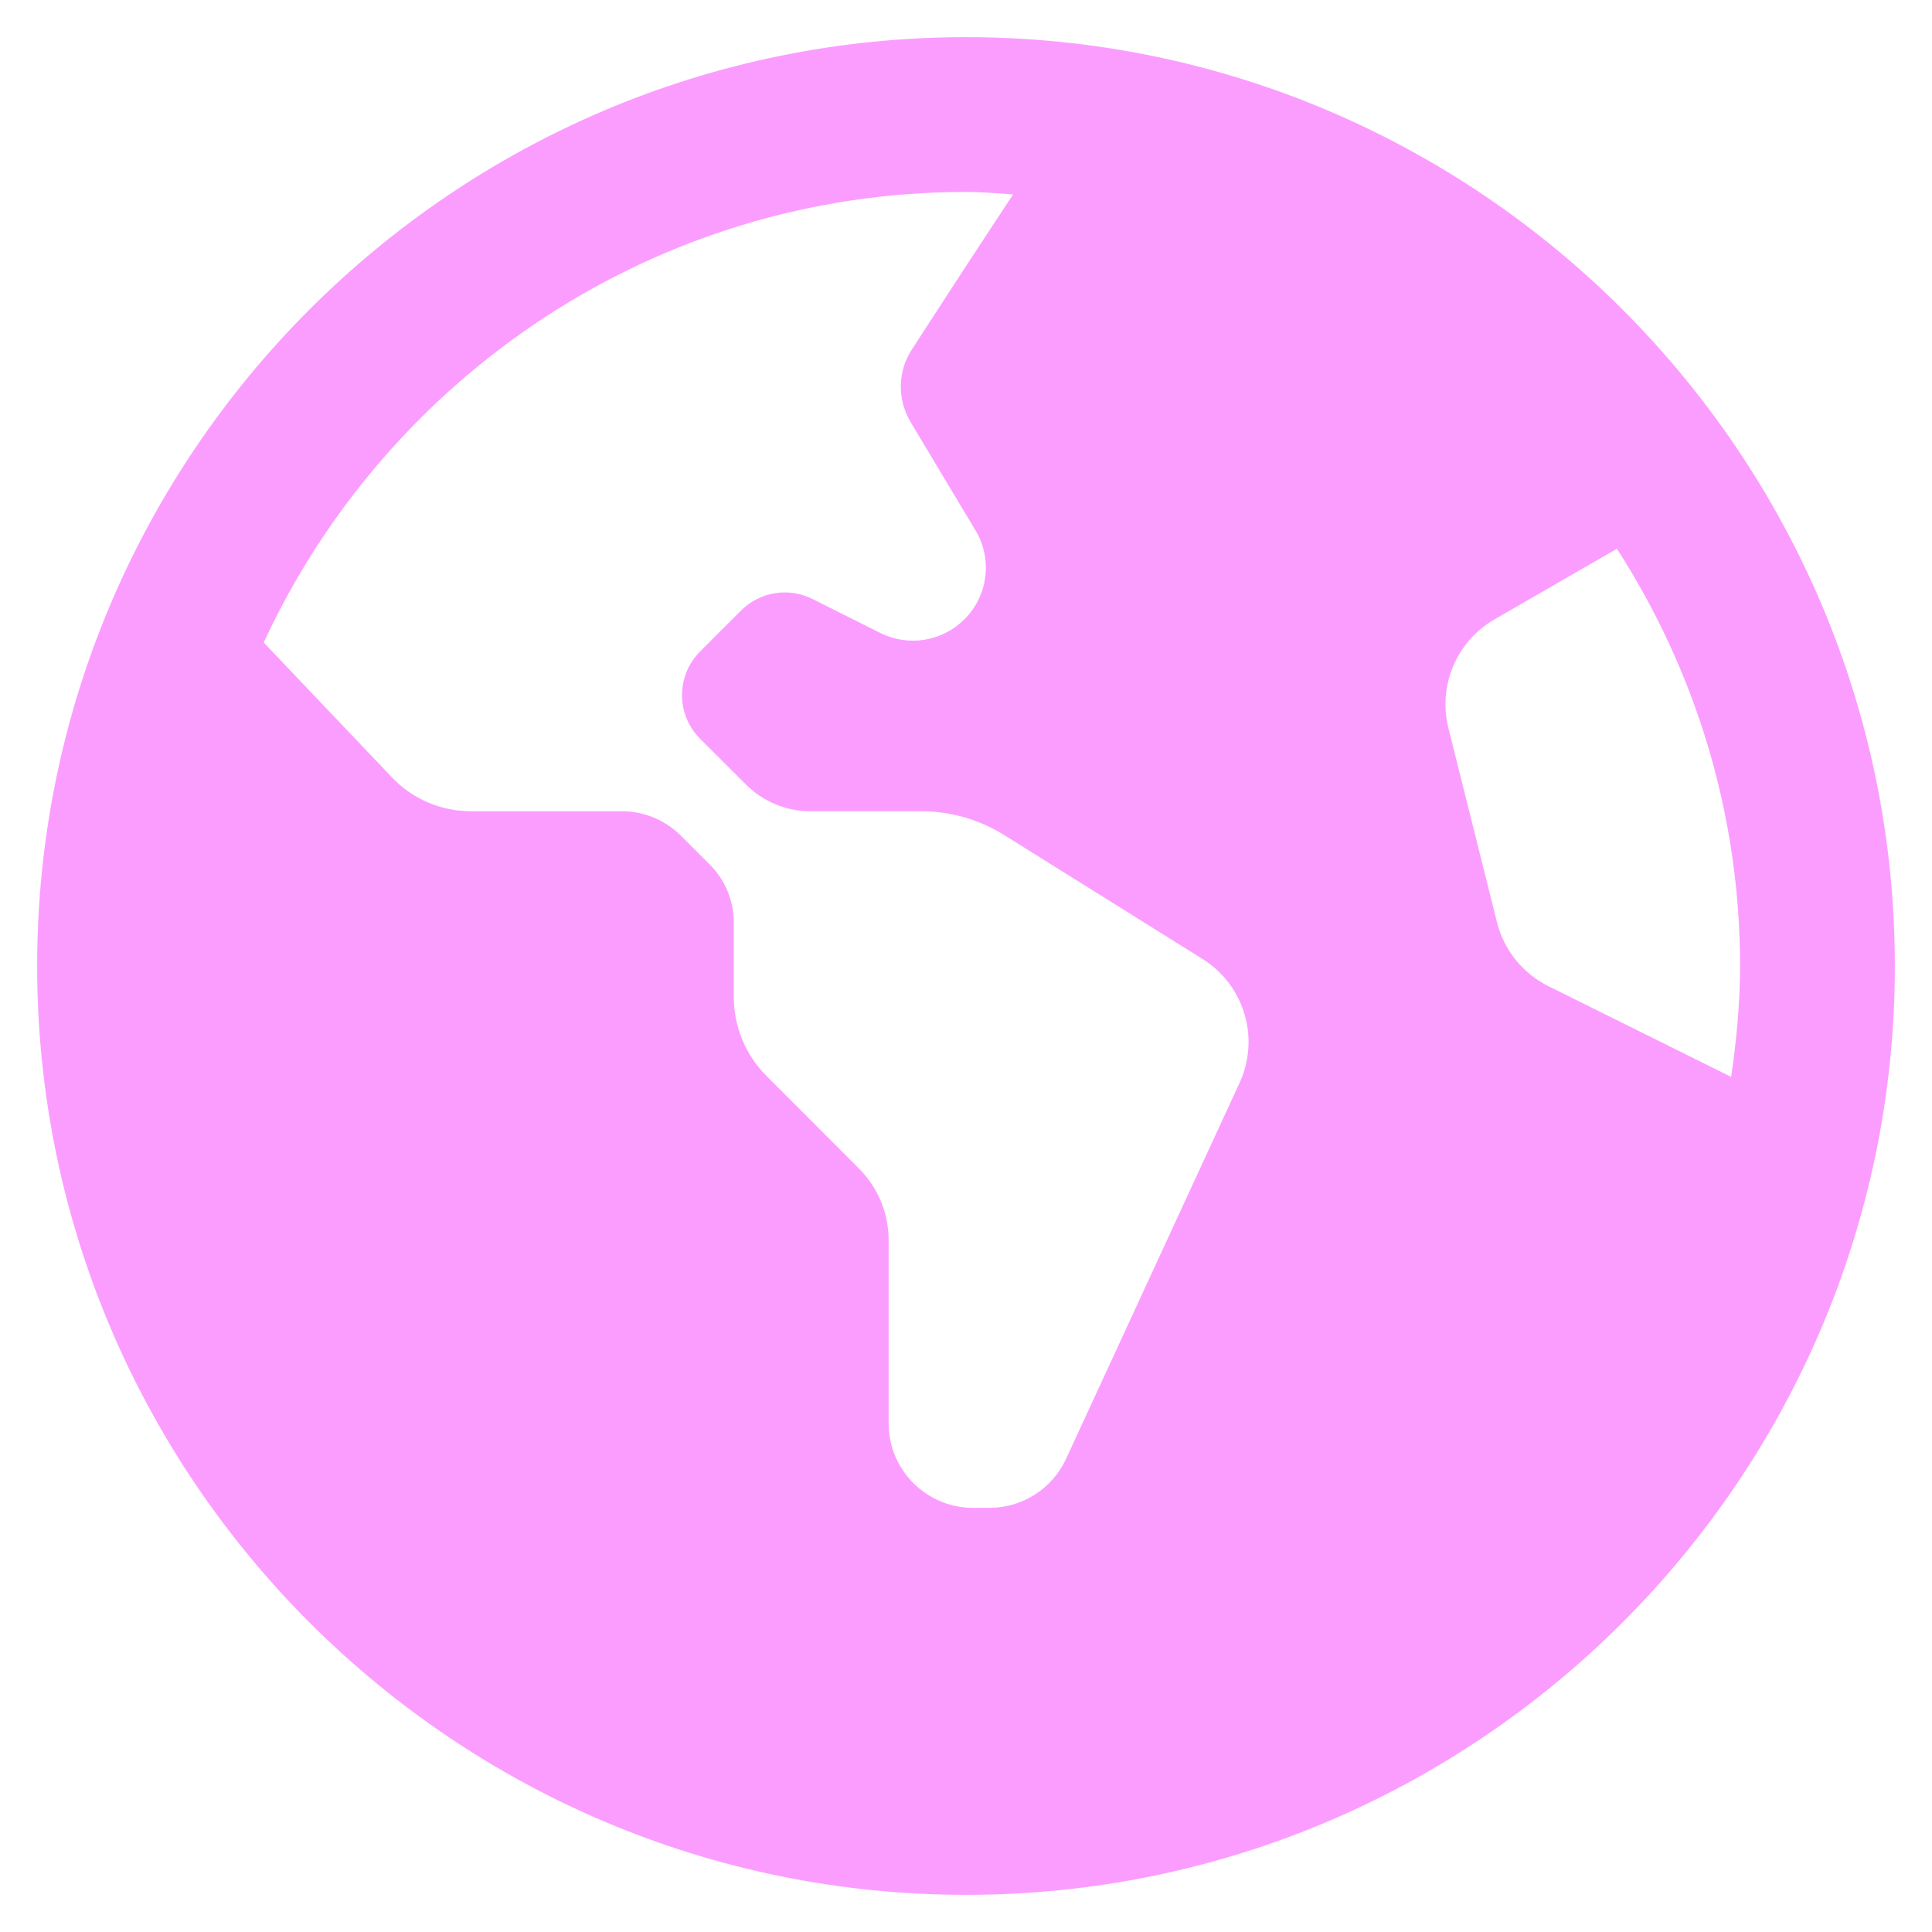 <svg width="26" height="26" viewBox="0 0 26 26" fill="none" xmlns="http://www.w3.org/2000/svg">
<path d="M13 0.5C6.107 0.5 0.5 6.107 0.5 13C0.5 19.893 6.107 25.5 13 25.5C19.893 25.5 25.5 19.893 25.5 13C25.5 6.107 19.893 0.5 13 0.5ZM16.681 14.574L14.347 19.632C14.162 20.034 13.759 20.292 13.317 20.292H13.095C12.468 20.292 11.959 19.783 11.959 19.156V16.693C11.959 16.329 11.815 15.98 11.557 15.723L10.318 14.483C10.034 14.2 9.875 13.816 9.875 13.416V12.412C9.875 12.122 9.759 11.843 9.553 11.636L9.165 11.248C8.952 11.035 8.665 10.917 8.365 10.917H6.334C5.934 10.917 5.552 10.753 5.276 10.463L3.549 8.647C5.202 5.074 8.811 2.583 13 2.583C13.215 2.583 13.424 2.603 13.634 2.616C13.079 3.457 12.576 4.231 12.271 4.704C12.078 5.001 12.074 5.379 12.256 5.683L13.128 7.138C13.359 7.522 13.298 8.015 12.981 8.332L12.978 8.335C12.68 8.633 12.226 8.707 11.849 8.519L10.932 8.06C10.613 7.9 10.226 7.964 9.973 8.216L9.422 8.767C9.097 9.092 9.097 9.618 9.422 9.942L10.039 10.558C10.268 10.787 10.579 10.917 10.903 10.917H12.394C12.791 10.917 13.179 11.028 13.516 11.239L16.184 12.906C16.746 13.257 16.959 13.972 16.681 14.574ZM20.837 13.271C20.492 13.099 20.238 12.784 20.145 12.409L19.492 9.798C19.349 9.227 19.602 8.63 20.111 8.336L21.76 7.385C22.804 9.007 23.417 10.932 23.417 13C23.417 13.508 23.368 14.003 23.297 14.492L20.837 13.271Z" fill="#FB9DFF"/>
</svg>
